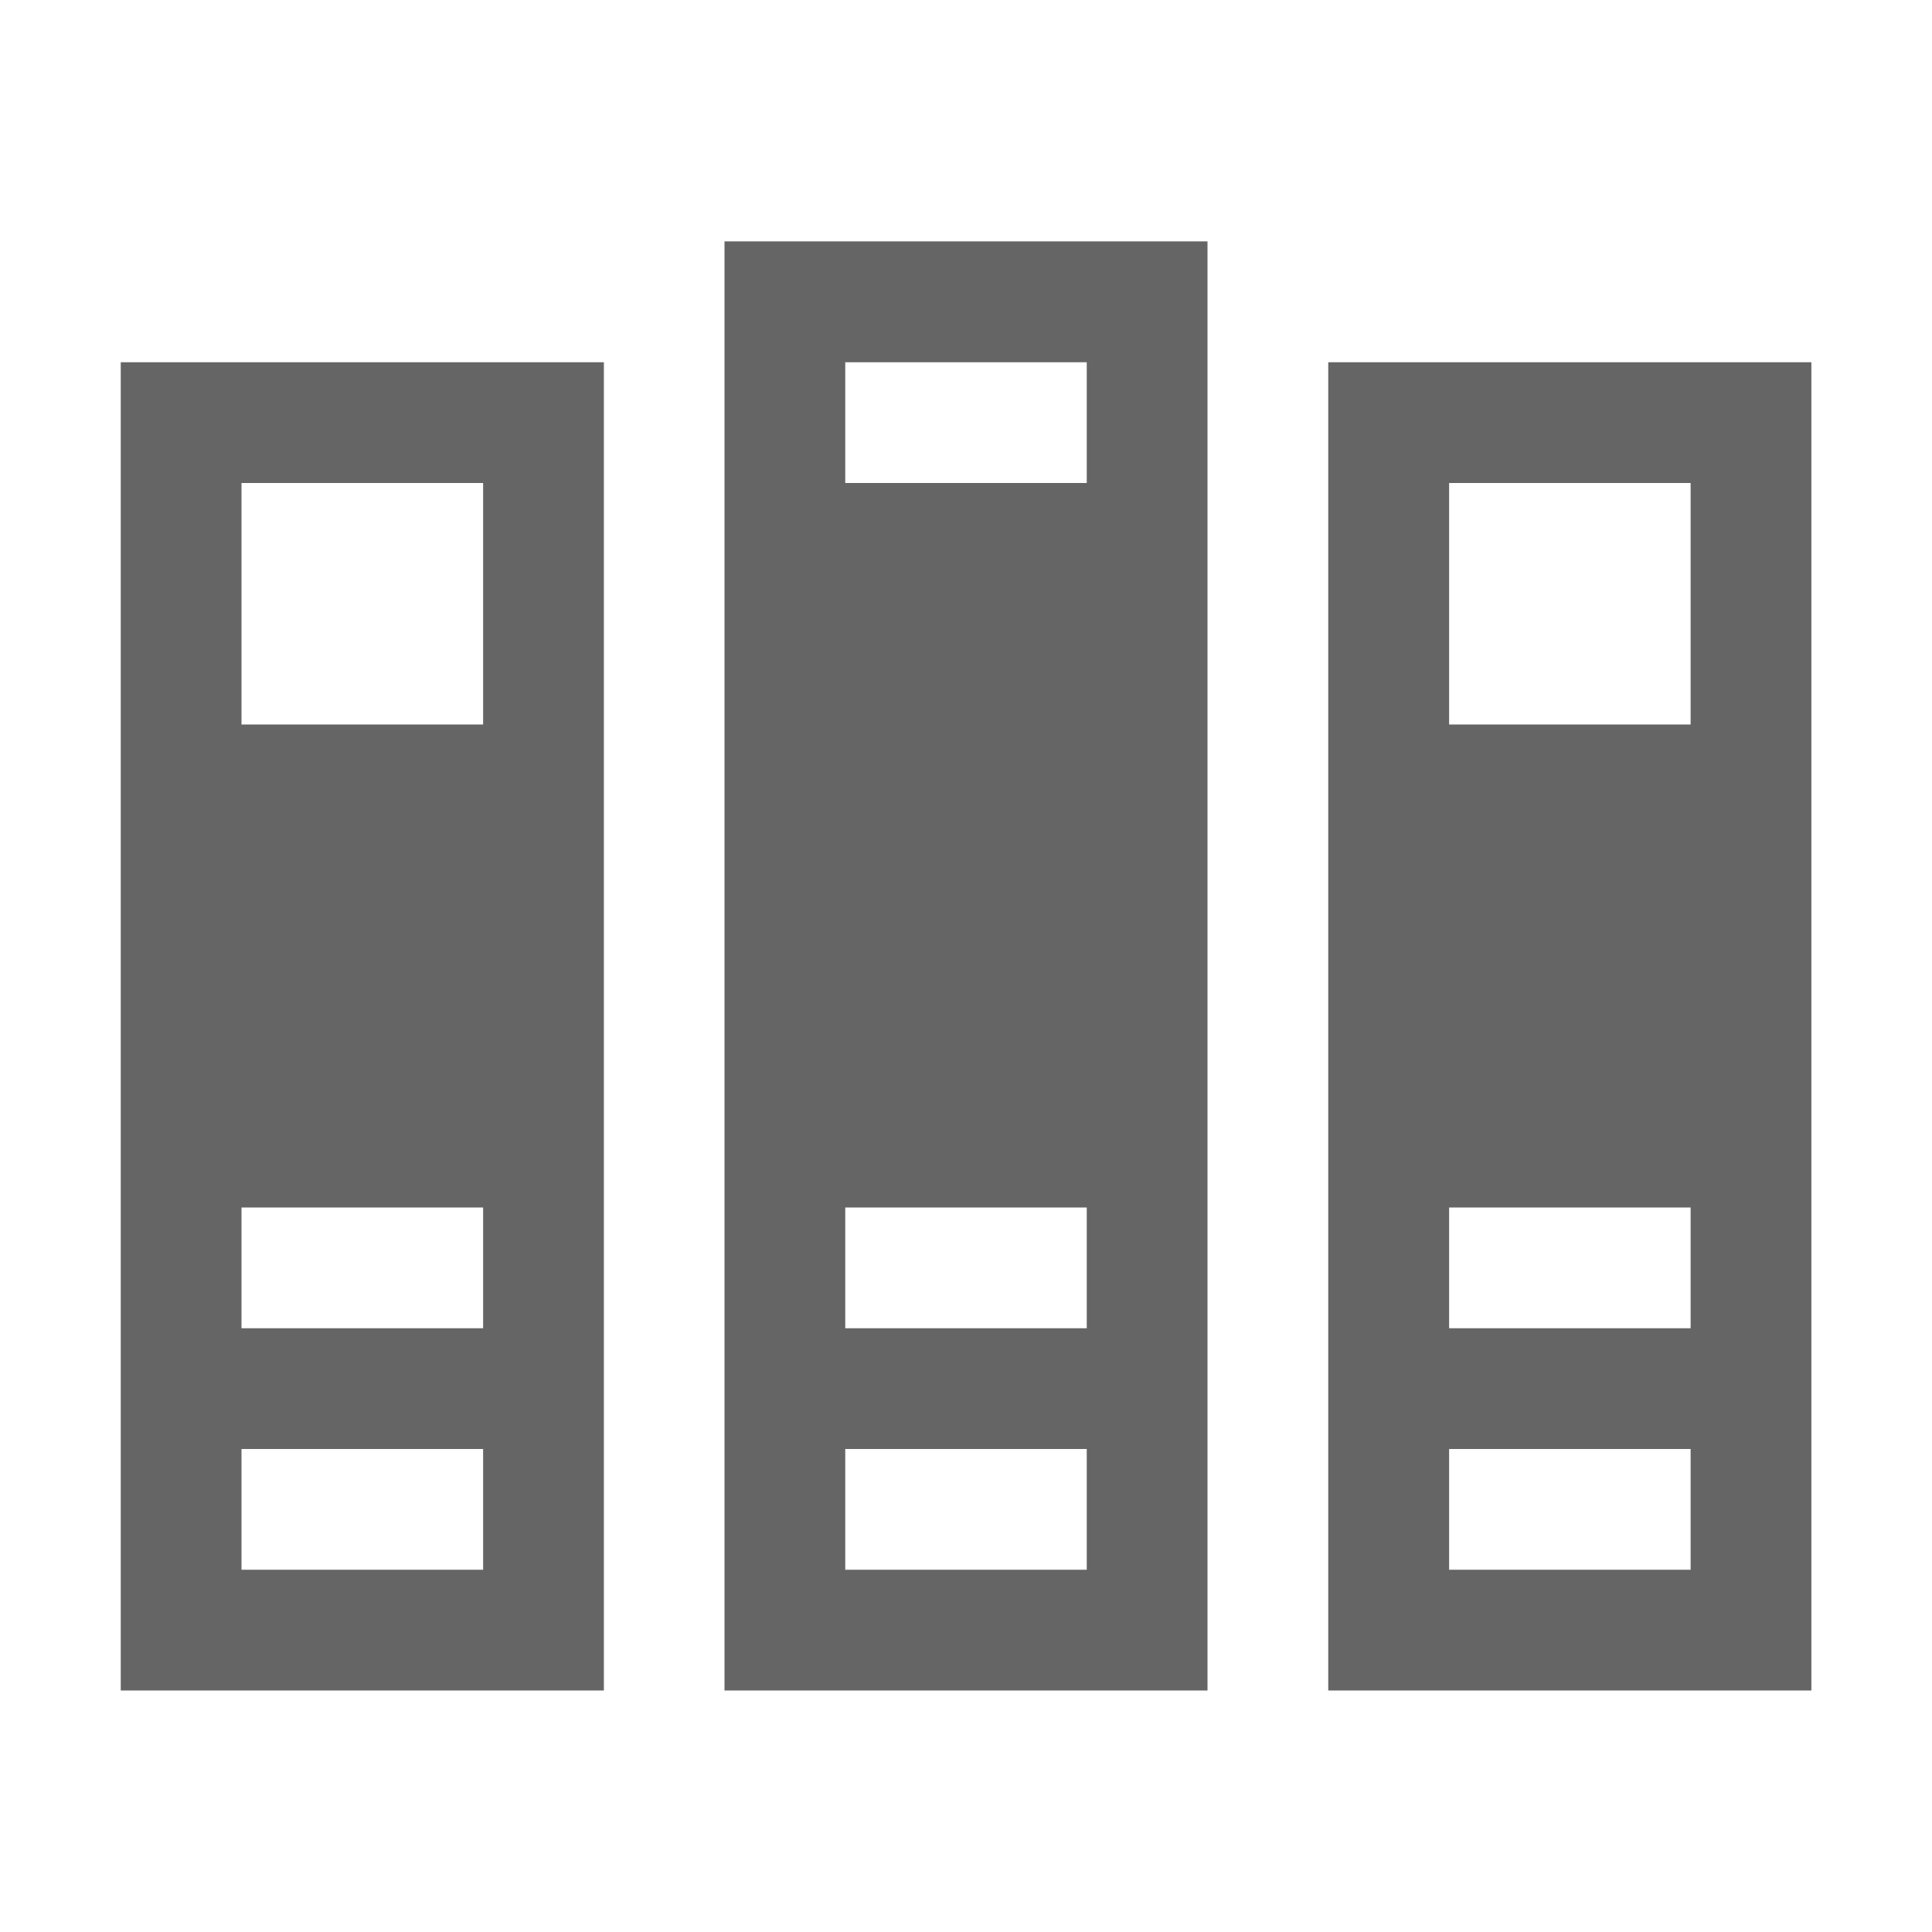 <?xml version="1.0" encoding="UTF-8" standalone="no"?>
<svg width="16px" height="16px" viewBox="0 0 16 16" version="1.1" xmlns="http://www.w3.org/2000/svg" xmlns:xlink="http://www.w3.org/1999/xlink">
    <!-- Generator: Sketch 48.2 (47327) - http://www.bohemiancoding.com/sketch -->
    <title>Library</title>
    <desc>Created with Sketch.</desc>
    <defs></defs>
    <g id="Page-1" stroke="none" stroke-width="1" fill="none" fill-rule="evenodd">
        <g id="Library" fill="#656565">
            <g id="Page-1" transform="translate(1, 1)">
                <path d="M5,13 L9,13 L9,0.999 L5,0.999 L5,13 Z M6,3 L8,3 L8,2 L6,2 L6,3 Z M6,10 L8,10 L8,9 L6,9 L6,10 Z M6,12 L8,12 L8,11 L6,11 L6,12 Z M10,13 L14.001,13 L14.001,2 L10,2 L10,13 Z M11.001,5 L13.001,5 L13.001,3 L11.001,3 L11.001,5 Z M11.001,10 L13.001,10 L13.001,9 L11.001,9 L11.001,10 Z M11.001,12 L13.001,12 L13.001,11 L11.001,11 L11.001,12 Z M0,13 L4.001,13 L4.001,2 L0,2 L0,13 Z M1,5 L3.001,5 L3.001,3 L1,3 L1,5 Z M1,10 L3.001,10 L3.001,9 L1,9 L1,10 Z M1,12 L3.001,12 L3.001,11 L1,11 L1,12 Z" id="Fill-4"></path>
            </g>
        </g>
    </g>
</svg>